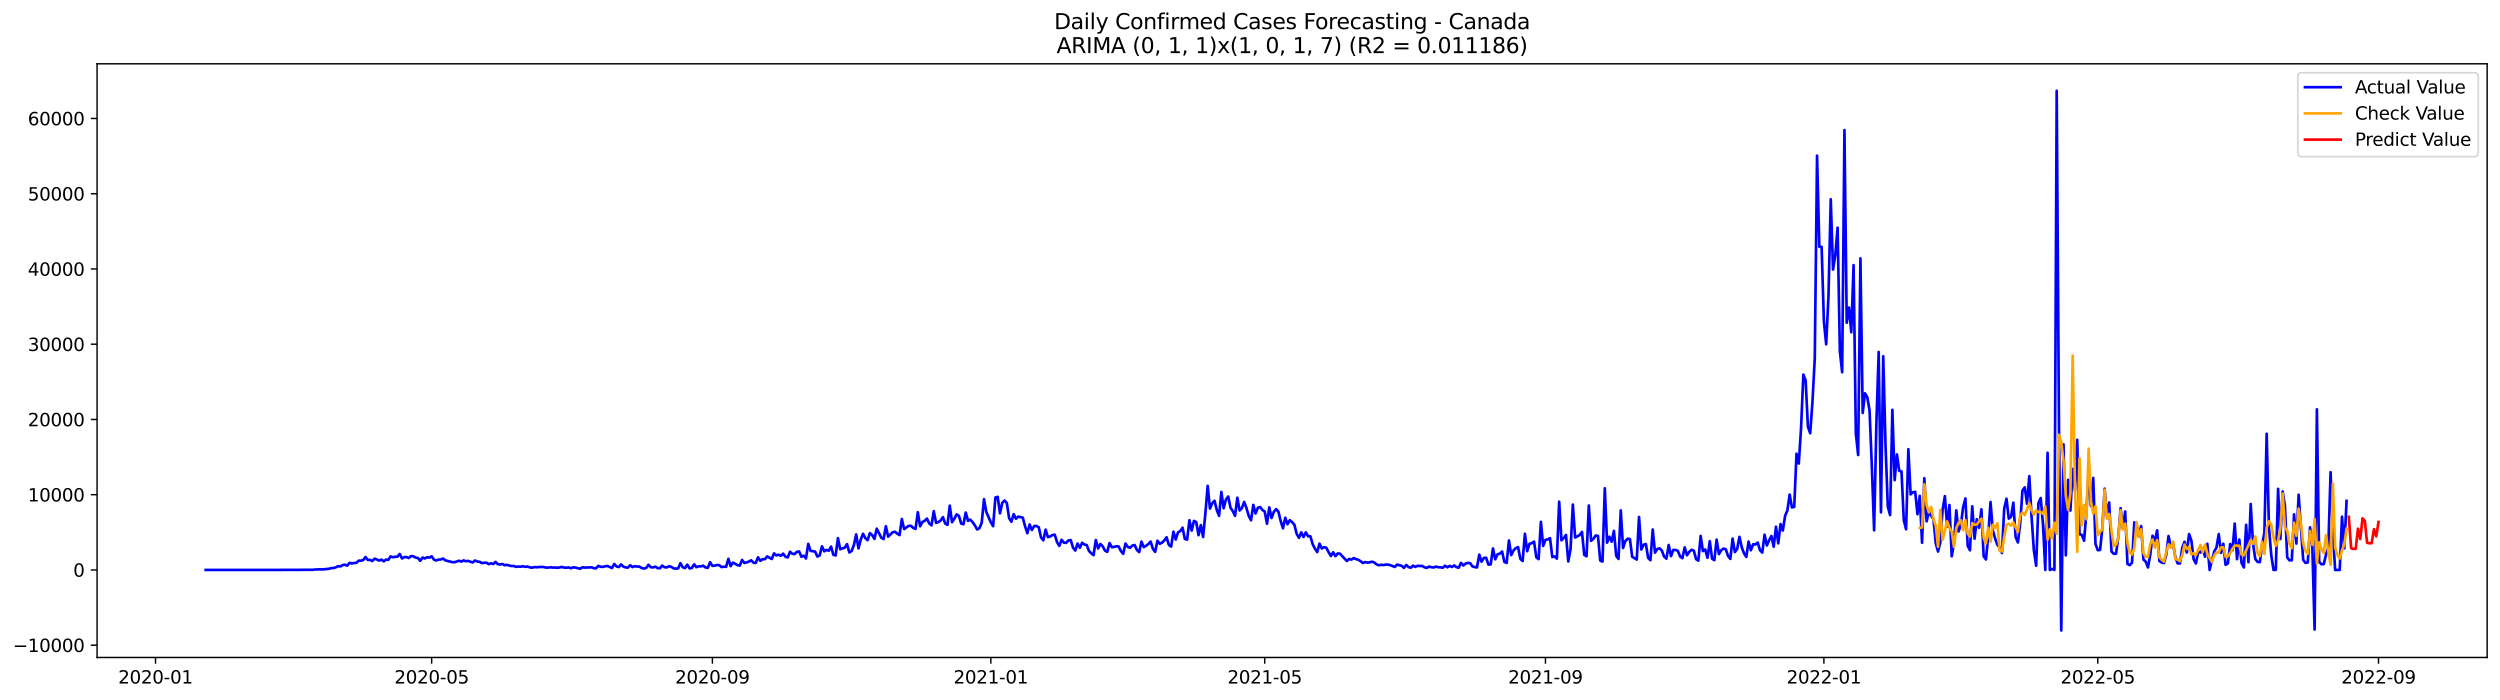 <?xml version="1.0" encoding="utf-8" standalone="no"?>
<!DOCTYPE svg PUBLIC "-//W3C//DTD SVG 1.1//EN"
  "http://www.w3.org/Graphics/SVG/1.1/DTD/svg11.dtd">
<svg xmlns:xlink="http://www.w3.org/1999/xlink" width="1400.792pt" height="392.274pt" viewBox="0 0 1400.792 392.274" xmlns="http://www.w3.org/2000/svg" version="1.1">
 <defs>
  <style type="text/css">*{stroke-linejoin: round; stroke-linecap: butt}</style>
 </defs>
 <g id="figure_1">
  <g id="patch_1">
   <path d="M 0 392.274 
L 1400.792 392.274 
L 1400.792 0 
L 0 0 
z
" style="fill: #ffffff"/>
  </g>
  <g id="axes_1">
   <g id="patch_2">
    <path d="M 54.392 368.396 
L 1393.592 368.396 
L 1393.592 35.755 
L 54.392 35.755 
z
" style="fill: #ffffff"/>
   </g>
   <g id="matplotlib.axis_1">
    <g id="xtick_1">
     <g id="line2d_1">
      <defs>
       <path id="m49e706b908" d="M 0 0 
L 0 3.5 
" style="stroke: #000000; stroke-width: 0.8"/>
      </defs>
      <g>
       <use xlink:href="#m49e706b908" x="87.13" y="368.396" style="stroke: #000000; stroke-width: 0.8"/>
      </g>
     </g>
     <g id="text_1">
      <!-- 2020-01 -->
      <g transform="translate(66.239 382.994)scale(0.1 -0.1)">
       <defs>
        <path id="DejaVuSans-32" d="M 1228 531 
L 3431 531 
L 3431 0 
L 469 0 
L 469 531 
Q 828 903 1448 1529 
Q 2069 2156 2228 2338 
Q 2531 2678 2651 2914 
Q 2772 3150 2772 3378 
Q 2772 3750 2511 3984 
Q 2250 4219 1831 4219 
Q 1534 4219 1204 4116 
Q 875 4013 500 3803 
L 500 4441 
Q 881 4594 1212 4672 
Q 1544 4750 1819 4750 
Q 2544 4750 2975 4387 
Q 3406 4025 3406 3419 
Q 3406 3131 3298 2873 
Q 3191 2616 2906 2266 
Q 2828 2175 2409 1742 
Q 1991 1309 1228 531 
z
" transform="scale(0.016)"/>
        <path id="DejaVuSans-30" d="M 2034 4250 
Q 1547 4250 1301 3770 
Q 1056 3291 1056 2328 
Q 1056 1369 1301 889 
Q 1547 409 2034 409 
Q 2525 409 2770 889 
Q 3016 1369 3016 2328 
Q 3016 3291 2770 3770 
Q 2525 4250 2034 4250 
z
M 2034 4750 
Q 2819 4750 3233 4129 
Q 3647 3509 3647 2328 
Q 3647 1150 3233 529 
Q 2819 -91 2034 -91 
Q 1250 -91 836 529 
Q 422 1150 422 2328 
Q 422 3509 836 4129 
Q 1250 4750 2034 4750 
z
" transform="scale(0.016)"/>
        <path id="DejaVuSans-2d" d="M 313 2009 
L 1997 2009 
L 1997 1497 
L 313 1497 
L 313 2009 
z
" transform="scale(0.016)"/>
        <path id="DejaVuSans-31" d="M 794 531 
L 1825 531 
L 1825 4091 
L 703 3866 
L 703 4441 
L 1819 4666 
L 2450 4666 
L 2450 531 
L 3481 531 
L 3481 0 
L 794 0 
L 794 531 
z
" transform="scale(0.016)"/>
       </defs>
       <use xlink:href="#DejaVuSans-32"/>
       <use xlink:href="#DejaVuSans-30" x="63.623"/>
       <use xlink:href="#DejaVuSans-32" x="127.246"/>
       <use xlink:href="#DejaVuSans-30" x="190.869"/>
       <use xlink:href="#DejaVuSans-2d" x="254.492"/>
       <use xlink:href="#DejaVuSans-30" x="290.576"/>
       <use xlink:href="#DejaVuSans-31" x="354.199"/>
      </g>
     </g>
    </g>
    <g id="xtick_2">
     <g id="line2d_2">
      <g>
       <use xlink:href="#m49e706b908" x="241.87" y="368.396" style="stroke: #000000; stroke-width: 0.8"/>
      </g>
     </g>
     <g id="text_2">
      <!-- 2020-05 -->
      <g transform="translate(220.979 382.994)scale(0.1 -0.1)">
       <defs>
        <path id="DejaVuSans-35" d="M 691 4666 
L 3169 4666 
L 3169 4134 
L 1269 4134 
L 1269 2991 
Q 1406 3038 1543 3061 
Q 1681 3084 1819 3084 
Q 2600 3084 3056 2656 
Q 3513 2228 3513 1497 
Q 3513 744 3044 326 
Q 2575 -91 1722 -91 
Q 1428 -91 1123 -41 
Q 819 9 494 109 
L 494 744 
Q 775 591 1075 516 
Q 1375 441 1709 441 
Q 2250 441 2565 725 
Q 2881 1009 2881 1497 
Q 2881 1984 2565 2268 
Q 2250 2553 1709 2553 
Q 1456 2553 1204 2497 
Q 953 2441 691 2322 
L 691 4666 
z
" transform="scale(0.016)"/>
       </defs>
       <use xlink:href="#DejaVuSans-32"/>
       <use xlink:href="#DejaVuSans-30" x="63.623"/>
       <use xlink:href="#DejaVuSans-32" x="127.246"/>
       <use xlink:href="#DejaVuSans-30" x="190.869"/>
       <use xlink:href="#DejaVuSans-2d" x="254.492"/>
       <use xlink:href="#DejaVuSans-30" x="290.576"/>
       <use xlink:href="#DejaVuSans-35" x="354.199"/>
      </g>
     </g>
    </g>
    <g id="xtick_3">
     <g id="line2d_3">
      <g>
       <use xlink:href="#m49e706b908" x="399.167" y="368.396" style="stroke: #000000; stroke-width: 0.8"/>
      </g>
     </g>
     <g id="text_3">
      <!-- 2020-09 -->
      <g transform="translate(378.276 382.994)scale(0.1 -0.1)">
       <defs>
        <path id="DejaVuSans-39" d="M 703 97 
L 703 672 
Q 941 559 1184 500 
Q 1428 441 1663 441 
Q 2288 441 2617 861 
Q 2947 1281 2994 2138 
Q 2813 1869 2534 1725 
Q 2256 1581 1919 1581 
Q 1219 1581 811 2004 
Q 403 2428 403 3163 
Q 403 3881 828 4315 
Q 1253 4750 1959 4750 
Q 2769 4750 3195 4129 
Q 3622 3509 3622 2328 
Q 3622 1225 3098 567 
Q 2575 -91 1691 -91 
Q 1453 -91 1209 -44 
Q 966 3 703 97 
z
M 1959 2075 
Q 2384 2075 2632 2365 
Q 2881 2656 2881 3163 
Q 2881 3666 2632 3958 
Q 2384 4250 1959 4250 
Q 1534 4250 1286 3958 
Q 1038 3666 1038 3163 
Q 1038 2656 1286 2365 
Q 1534 2075 1959 2075 
z
" transform="scale(0.016)"/>
       </defs>
       <use xlink:href="#DejaVuSans-32"/>
       <use xlink:href="#DejaVuSans-30" x="63.623"/>
       <use xlink:href="#DejaVuSans-32" x="127.246"/>
       <use xlink:href="#DejaVuSans-30" x="190.869"/>
       <use xlink:href="#DejaVuSans-2d" x="254.492"/>
       <use xlink:href="#DejaVuSans-30" x="290.576"/>
       <use xlink:href="#DejaVuSans-39" x="354.199"/>
      </g>
     </g>
    </g>
    <g id="xtick_4">
     <g id="line2d_4">
      <g>
       <use xlink:href="#m49e706b908" x="555.185" y="368.396" style="stroke: #000000; stroke-width: 0.8"/>
      </g>
     </g>
     <g id="text_4">
      <!-- 2021-01 -->
      <g transform="translate(534.294 382.994)scale(0.1 -0.1)">
       <use xlink:href="#DejaVuSans-32"/>
       <use xlink:href="#DejaVuSans-30" x="63.623"/>
       <use xlink:href="#DejaVuSans-32" x="127.246"/>
       <use xlink:href="#DejaVuSans-31" x="190.869"/>
       <use xlink:href="#DejaVuSans-2d" x="254.492"/>
       <use xlink:href="#DejaVuSans-30" x="290.576"/>
       <use xlink:href="#DejaVuSans-31" x="354.199"/>
      </g>
     </g>
    </g>
    <g id="xtick_5">
     <g id="line2d_5">
      <g>
       <use xlink:href="#m49e706b908" x="708.646" y="368.396" style="stroke: #000000; stroke-width: 0.8"/>
      </g>
     </g>
     <g id="text_5">
      <!-- 2021-05 -->
      <g transform="translate(687.755 382.994)scale(0.1 -0.1)">
       <use xlink:href="#DejaVuSans-32"/>
       <use xlink:href="#DejaVuSans-30" x="63.623"/>
       <use xlink:href="#DejaVuSans-32" x="127.246"/>
       <use xlink:href="#DejaVuSans-31" x="190.869"/>
       <use xlink:href="#DejaVuSans-2d" x="254.492"/>
       <use xlink:href="#DejaVuSans-30" x="290.576"/>
       <use xlink:href="#DejaVuSans-35" x="354.199"/>
      </g>
     </g>
    </g>
    <g id="xtick_6">
     <g id="line2d_6">
      <g>
       <use xlink:href="#m49e706b908" x="865.943" y="368.396" style="stroke: #000000; stroke-width: 0.8"/>
      </g>
     </g>
     <g id="text_6">
      <!-- 2021-09 -->
      <g transform="translate(845.052 382.994)scale(0.1 -0.1)">
       <use xlink:href="#DejaVuSans-32"/>
       <use xlink:href="#DejaVuSans-30" x="63.623"/>
       <use xlink:href="#DejaVuSans-32" x="127.246"/>
       <use xlink:href="#DejaVuSans-31" x="190.869"/>
       <use xlink:href="#DejaVuSans-2d" x="254.492"/>
       <use xlink:href="#DejaVuSans-30" x="290.576"/>
       <use xlink:href="#DejaVuSans-39" x="354.199"/>
      </g>
     </g>
    </g>
    <g id="xtick_7">
     <g id="line2d_7">
      <g>
       <use xlink:href="#m49e706b908" x="1021.962" y="368.396" style="stroke: #000000; stroke-width: 0.8"/>
      </g>
     </g>
     <g id="text_7">
      <!-- 2022-01 -->
      <g transform="translate(1001.07 382.994)scale(0.1 -0.1)">
       <use xlink:href="#DejaVuSans-32"/>
       <use xlink:href="#DejaVuSans-30" x="63.623"/>
       <use xlink:href="#DejaVuSans-32" x="127.246"/>
       <use xlink:href="#DejaVuSans-32" x="190.869"/>
       <use xlink:href="#DejaVuSans-2d" x="254.492"/>
       <use xlink:href="#DejaVuSans-30" x="290.576"/>
       <use xlink:href="#DejaVuSans-31" x="354.199"/>
      </g>
     </g>
    </g>
    <g id="xtick_8">
     <g id="line2d_8">
      <g>
       <use xlink:href="#m49e706b908" x="1175.422" y="368.396" style="stroke: #000000; stroke-width: 0.8"/>
      </g>
     </g>
     <g id="text_8">
      <!-- 2022-05 -->
      <g transform="translate(1154.531 382.994)scale(0.1 -0.1)">
       <use xlink:href="#DejaVuSans-32"/>
       <use xlink:href="#DejaVuSans-30" x="63.623"/>
       <use xlink:href="#DejaVuSans-32" x="127.246"/>
       <use xlink:href="#DejaVuSans-32" x="190.869"/>
       <use xlink:href="#DejaVuSans-2d" x="254.492"/>
       <use xlink:href="#DejaVuSans-30" x="290.576"/>
       <use xlink:href="#DejaVuSans-35" x="354.199"/>
      </g>
     </g>
    </g>
    <g id="xtick_9">
     <g id="line2d_9">
      <g>
       <use xlink:href="#m49e706b908" x="1332.719" y="368.396" style="stroke: #000000; stroke-width: 0.8"/>
      </g>
     </g>
     <g id="text_9">
      <!-- 2022-09 -->
      <g transform="translate(1311.828 382.994)scale(0.1 -0.1)">
       <use xlink:href="#DejaVuSans-32"/>
       <use xlink:href="#DejaVuSans-30" x="63.623"/>
       <use xlink:href="#DejaVuSans-32" x="127.246"/>
       <use xlink:href="#DejaVuSans-32" x="190.869"/>
       <use xlink:href="#DejaVuSans-2d" x="254.492"/>
       <use xlink:href="#DejaVuSans-30" x="290.576"/>
       <use xlink:href="#DejaVuSans-39" x="354.199"/>
      </g>
     </g>
    </g>
   </g>
   <g id="matplotlib.axis_2">
    <g id="ytick_1">
     <g id="line2d_10">
      <defs>
       <path id="ma37e875dd6" d="M 0 0 
L -3.5 0 
" style="stroke: #000000; stroke-width: 0.8"/>
      </defs>
      <g>
       <use xlink:href="#ma37e875dd6" x="54.392" y="361.514" style="stroke: #000000; stroke-width: 0.8"/>
      </g>
     </g>
     <g id="text_10">
      <!-- −10000 -->
      <g transform="translate(7.2 365.313)scale(0.1 -0.1)">
       <defs>
        <path id="DejaVuSans-2212" d="M 678 2272 
L 4684 2272 
L 4684 1741 
L 678 1741 
L 678 2272 
z
" transform="scale(0.016)"/>
       </defs>
       <use xlink:href="#DejaVuSans-2212"/>
       <use xlink:href="#DejaVuSans-31" x="83.789"/>
       <use xlink:href="#DejaVuSans-30" x="147.412"/>
       <use xlink:href="#DejaVuSans-30" x="211.035"/>
       <use xlink:href="#DejaVuSans-30" x="274.658"/>
       <use xlink:href="#DejaVuSans-30" x="338.281"/>
      </g>
     </g>
    </g>
    <g id="ytick_2">
     <g id="line2d_11">
      <g>
       <use xlink:href="#ma37e875dd6" x="54.392" y="319.352" style="stroke: #000000; stroke-width: 0.8"/>
      </g>
     </g>
     <g id="text_11">
      <!-- 0 -->
      <g transform="translate(41.03 323.151)scale(0.1 -0.1)">
       <use xlink:href="#DejaVuSans-30"/>
      </g>
     </g>
    </g>
    <g id="ytick_3">
     <g id="line2d_12">
      <g>
       <use xlink:href="#ma37e875dd6" x="54.392" y="277.191" style="stroke: #000000; stroke-width: 0.8"/>
      </g>
     </g>
     <g id="text_12">
      <!-- 10000 -->
      <g transform="translate(15.58 280.99)scale(0.1 -0.1)">
       <use xlink:href="#DejaVuSans-31"/>
       <use xlink:href="#DejaVuSans-30" x="63.623"/>
       <use xlink:href="#DejaVuSans-30" x="127.246"/>
       <use xlink:href="#DejaVuSans-30" x="190.869"/>
       <use xlink:href="#DejaVuSans-30" x="254.492"/>
      </g>
     </g>
    </g>
    <g id="ytick_4">
     <g id="line2d_13">
      <g>
       <use xlink:href="#ma37e875dd6" x="54.392" y="235.029" style="stroke: #000000; stroke-width: 0.8"/>
      </g>
     </g>
     <g id="text_13">
      <!-- 20000 -->
      <g transform="translate(15.58 238.828)scale(0.1 -0.1)">
       <use xlink:href="#DejaVuSans-32"/>
       <use xlink:href="#DejaVuSans-30" x="63.623"/>
       <use xlink:href="#DejaVuSans-30" x="127.246"/>
       <use xlink:href="#DejaVuSans-30" x="190.869"/>
       <use xlink:href="#DejaVuSans-30" x="254.492"/>
      </g>
     </g>
    </g>
    <g id="ytick_5">
     <g id="line2d_14">
      <g>
       <use xlink:href="#ma37e875dd6" x="54.392" y="192.867" style="stroke: #000000; stroke-width: 0.8"/>
      </g>
     </g>
     <g id="text_14">
      <!-- 30000 -->
      <g transform="translate(15.58 196.667)scale(0.1 -0.1)">
       <defs>
        <path id="DejaVuSans-33" d="M 2597 2516 
Q 3050 2419 3304 2112 
Q 3559 1806 3559 1356 
Q 3559 666 3084 287 
Q 2609 -91 1734 -91 
Q 1441 -91 1130 -33 
Q 819 25 488 141 
L 488 750 
Q 750 597 1062 519 
Q 1375 441 1716 441 
Q 2309 441 2620 675 
Q 2931 909 2931 1356 
Q 2931 1769 2642 2001 
Q 2353 2234 1838 2234 
L 1294 2234 
L 1294 2753 
L 1863 2753 
Q 2328 2753 2575 2939 
Q 2822 3125 2822 3475 
Q 2822 3834 2567 4026 
Q 2313 4219 1838 4219 
Q 1578 4219 1281 4162 
Q 984 4106 628 3988 
L 628 4550 
Q 988 4650 1302 4700 
Q 1616 4750 1894 4750 
Q 2613 4750 3031 4423 
Q 3450 4097 3450 3541 
Q 3450 3153 3228 2886 
Q 3006 2619 2597 2516 
z
" transform="scale(0.016)"/>
       </defs>
       <use xlink:href="#DejaVuSans-33"/>
       <use xlink:href="#DejaVuSans-30" x="63.623"/>
       <use xlink:href="#DejaVuSans-30" x="127.246"/>
       <use xlink:href="#DejaVuSans-30" x="190.869"/>
       <use xlink:href="#DejaVuSans-30" x="254.492"/>
      </g>
     </g>
    </g>
    <g id="ytick_6">
     <g id="line2d_15">
      <g>
       <use xlink:href="#ma37e875dd6" x="54.392" y="150.706" style="stroke: #000000; stroke-width: 0.8"/>
      </g>
     </g>
     <g id="text_15">
      <!-- 40000 -->
      <g transform="translate(15.58 154.505)scale(0.1 -0.1)">
       <defs>
        <path id="DejaVuSans-34" d="M 2419 4116 
L 825 1625 
L 2419 1625 
L 2419 4116 
z
M 2253 4666 
L 3047 4666 
L 3047 1625 
L 3713 1625 
L 3713 1100 
L 3047 1100 
L 3047 0 
L 2419 0 
L 2419 1100 
L 313 1100 
L 313 1709 
L 2253 4666 
z
" transform="scale(0.016)"/>
       </defs>
       <use xlink:href="#DejaVuSans-34"/>
       <use xlink:href="#DejaVuSans-30" x="63.623"/>
       <use xlink:href="#DejaVuSans-30" x="127.246"/>
       <use xlink:href="#DejaVuSans-30" x="190.869"/>
       <use xlink:href="#DejaVuSans-30" x="254.492"/>
      </g>
     </g>
    </g>
    <g id="ytick_7">
     <g id="line2d_16">
      <g>
       <use xlink:href="#ma37e875dd6" x="54.392" y="108.544" style="stroke: #000000; stroke-width: 0.8"/>
      </g>
     </g>
     <g id="text_16">
      <!-- 50000 -->
      <g transform="translate(15.58 112.343)scale(0.1 -0.1)">
       <use xlink:href="#DejaVuSans-35"/>
       <use xlink:href="#DejaVuSans-30" x="63.623"/>
       <use xlink:href="#DejaVuSans-30" x="127.246"/>
       <use xlink:href="#DejaVuSans-30" x="190.869"/>
       <use xlink:href="#DejaVuSans-30" x="254.492"/>
      </g>
     </g>
    </g>
    <g id="ytick_8">
     <g id="line2d_17">
      <g>
       <use xlink:href="#ma37e875dd6" x="54.392" y="66.383" style="stroke: #000000; stroke-width: 0.8"/>
      </g>
     </g>
     <g id="text_17">
      <!-- 60000 -->
      <g transform="translate(15.58 70.182)scale(0.1 -0.1)">
       <defs>
        <path id="DejaVuSans-36" d="M 2113 2584 
Q 1688 2584 1439 2293 
Q 1191 2003 1191 1497 
Q 1191 994 1439 701 
Q 1688 409 2113 409 
Q 2538 409 2786 701 
Q 3034 994 3034 1497 
Q 3034 2003 2786 2293 
Q 2538 2584 2113 2584 
z
M 3366 4563 
L 3366 3988 
Q 3128 4100 2886 4159 
Q 2644 4219 2406 4219 
Q 1781 4219 1451 3797 
Q 1122 3375 1075 2522 
Q 1259 2794 1537 2939 
Q 1816 3084 2150 3084 
Q 2853 3084 3261 2657 
Q 3669 2231 3669 1497 
Q 3669 778 3244 343 
Q 2819 -91 2113 -91 
Q 1303 -91 875 529 
Q 447 1150 447 2328 
Q 447 3434 972 4092 
Q 1497 4750 2381 4750 
Q 2619 4750 2861 4703 
Q 3103 4656 3366 4563 
z
" transform="scale(0.016)"/>
       </defs>
       <use xlink:href="#DejaVuSans-36"/>
       <use xlink:href="#DejaVuSans-30" x="63.623"/>
       <use xlink:href="#DejaVuSans-30" x="127.246"/>
       <use xlink:href="#DejaVuSans-30" x="190.869"/>
       <use xlink:href="#DejaVuSans-30" x="254.492"/>
      </g>
     </g>
    </g>
   </g>
   <g id="line2d_18">
    <path d="M 115.265 319.344 
L 149.794 319.352 
L 175.37 319.264 
L 176.649 319.087 
L 177.928 319.095 
L 179.207 318.943 
L 180.486 319.07 
L 184.322 318.703 
L 185.601 318.328 
L 186.88 318.29 
L 188.159 317.906 
L 189.438 317.232 
L 190.716 317.425 
L 191.995 316.629 
L 193.274 316.405 
L 194.553 316.936 
L 195.832 315.385 
L 197.111 315.688 
L 198.389 315.431 
L 199.668 315.406 
L 200.947 314.158 
L 202.226 314.154 
L 203.505 313.821 
L 204.784 312.105 
L 206.062 313.736 
L 207.341 313.719 
L 208.62 314.339 
L 209.899 313.024 
L 211.178 313.5 
L 212.457 314.141 
L 213.736 313.534 
L 215.014 314.529 
L 216.293 313.551 
L 217.572 313.694 
L 218.851 311.776 
L 220.13 312.231 
L 221.409 311.987 
L 222.687 311.907 
L 223.966 310.389 
L 225.245 312.918 
L 226.524 312.185 
L 227.803 312.134 
L 229.082 312.649 
L 230.36 311.569 
L 231.639 311.725 
L 232.918 312.438 
L 234.197 312.682 
L 235.476 314.246 
L 236.755 312.37 
L 238.033 312.931 
L 239.312 312.231 
L 240.591 312.442 
L 241.87 311.717 
L 243.149 313.635 
L 244.428 314.044 
L 245.706 313.551 
L 246.985 313.471 
L 248.264 312.961 
L 249.543 313.994 
L 253.38 314.976 
L 254.658 315.035 
L 257.216 314.179 
L 258.495 314.672 
L 259.774 313.994 
L 261.053 314.483 
L 262.331 314.259 
L 263.61 314.774 
L 264.889 315.128 
L 266.168 314.057 
L 267.447 314.651 
L 268.726 314.757 
L 270.004 315.528 
L 271.283 315.334 
L 272.562 315.288 
L 273.841 316.118 
L 275.12 315.621 
L 276.399 316.034 
L 277.677 314.845 
L 278.956 316.14 
L 280.235 316.274 
L 281.514 315.996 
L 282.793 316.709 
L 284.072 316.477 
L 285.35 316.898 
L 286.629 317.13 
L 287.908 317.143 
L 289.187 317.615 
L 290.466 317.451 
L 291.745 317.522 
L 293.024 317.286 
L 294.302 317.615 
L 295.581 317.409 
L 296.86 317.915 
L 298.139 318.079 
L 299.418 317.763 
L 300.697 317.839 
L 303.254 317.64 
L 304.533 317.716 
L 305.812 318.024 
L 307.091 318.054 
L 308.37 317.856 
L 309.648 318.012 
L 310.927 318.003 
L 312.206 318.113 
L 313.485 317.974 
L 314.764 317.657 
L 316.043 318.033 
L 317.321 318.104 
L 318.6 317.944 
L 319.879 318.416 
L 321.158 317.881 
L 322.437 318.012 
L 324.994 318.69 
L 326.273 317.868 
L 327.552 318.033 
L 331.389 317.885 
L 332.668 318.34 
L 333.946 318.45 
L 335.225 317.067 
L 336.504 317.556 
L 337.783 317.64 
L 339.062 317.32 
L 340.341 317.122 
L 342.898 318.286 
L 344.177 316 
L 345.456 317.413 
L 346.735 317.742 
L 348.014 316.249 
L 349.292 317.51 
L 350.571 317.936 
L 351.85 318.058 
L 353.129 316.692 
L 354.408 317.763 
L 355.687 317.24 
L 356.965 317.472 
L 358.244 317.447 
L 359.523 318.281 
L 360.802 318.576 
L 362.081 318.227 
L 363.36 316.447 
L 364.638 317.843 
L 365.917 317.948 
L 367.196 317.489 
L 368.475 318.345 
L 369.754 318.412 
L 371.033 316.894 
L 372.312 317.826 
L 373.59 317.948 
L 374.869 317.269 
L 376.148 317.615 
L 377.427 318.467 
L 378.706 318.614 
L 379.985 318.492 
L 381.263 315.545 
L 382.542 317.856 
L 383.821 318.315 
L 385.1 316.38 
L 386.379 318.496 
L 387.658 318.243 
L 388.936 316.228 
L 390.215 317.788 
L 391.494 317.312 
L 392.773 317.35 
L 394.052 316.983 
L 395.331 317.974 
L 396.609 318.18 
L 397.888 314.997 
L 399.167 317.088 
L 400.446 316.962 
L 401.725 316.603 
L 403.004 316.662 
L 404.282 317.75 
L 405.561 317.535 
L 406.84 317.594 
L 408.119 313.121 
L 409.398 317.219 
L 410.677 315.212 
L 413.234 316.658 
L 414.513 316.924 
L 415.792 313.749 
L 417.071 315.431 
L 418.35 315.119 
L 419.629 314.651 
L 420.907 313.951 
L 422.186 315.279 
L 423.465 315.414 
L 424.744 312.269 
L 426.023 314.238 
L 427.302 313.344 
L 428.58 313.323 
L 429.859 311.788 
L 432.417 313.205 
L 433.696 310.064 
L 434.975 311.207 
L 436.253 310.831 
L 437.532 311.409 
L 438.811 310.216 
L 440.09 311.928 
L 441.369 312.349 
L 442.648 309.153 
L 443.926 310.25 
L 445.205 310.465 
L 446.484 309.225 
L 447.763 309.002 
L 449.042 311.957 
L 450.321 311.354 
L 451.6 312.923 
L 452.878 304.722 
L 454.157 308.647 
L 456.715 309.065 
L 457.994 311.835 
L 459.273 311.202 
L 460.551 306.109 
L 461.83 308.909 
L 463.109 308.141 
L 464.388 308.609 
L 465.667 306.261 
L 466.946 310.861 
L 468.224 311.215 
L 469.503 301.518 
L 470.782 307.762 
L 472.061 307.227 
L 473.34 306.889 
L 474.619 304.903 
L 475.897 309.562 
L 477.176 308.74 
L 478.455 305.422 
L 479.734 299.448 
L 481.013 307.298 
L 482.292 302.319 
L 483.57 299.077 
L 484.849 301.518 
L 486.128 302.69 
L 487.407 298.731 
L 488.686 299.785 
L 489.965 301.982 
L 491.244 296.201 
L 493.801 301.286 
L 495.08 302.045 
L 496.359 294.823 
L 497.638 300.704 
L 500.195 298.208 
L 501.474 297.964 
L 502.753 298.992 
L 504.032 299.815 
L 505.311 290.8 
L 506.59 296.459 
L 509.147 294.637 
L 510.426 294.608 
L 511.705 295.809 
L 512.984 296.362 
L 514.263 286.997 
L 515.541 294.899 
L 516.82 292.504 
L 518.099 291.825 
L 519.378 290.585 
L 520.657 293.284 
L 521.936 294.346 
L 523.214 286.403 
L 524.493 292.955 
L 525.772 292.521 
L 527.051 291.677 
L 528.33 289.763 
L 529.609 293.317 
L 530.888 294.089 
L 532.166 283.325 
L 533.445 292.575 
L 534.724 290.606 
L 536.003 288.216 
L 537.282 289.021 
L 538.561 293.326 
L 539.839 293.764 
L 541.118 287.191 
L 542.397 291.846 
L 543.676 291.15 
L 544.955 292.567 
L 546.234 294.376 
L 547.512 296.682 
L 548.791 295.978 
L 550.07 292.917 
L 551.349 279.699 
L 552.628 286.829 
L 555.185 292.651 
L 556.464 294.839 
L 557.743 278.772 
L 559.022 278.384 
L 560.301 287.613 
L 561.58 281.782 
L 562.858 280.433 
L 564.137 281.871 
L 565.416 290.303 
L 566.695 292.352 
L 567.974 288.068 
L 569.253 290.67 
L 570.532 289.455 
L 573.089 290.054 
L 574.368 294.894 
L 575.647 298.761 
L 576.926 293.866 
L 578.205 296.939 
L 579.483 294.755 
L 580.762 294.717 
L 582.041 295.455 
L 583.32 301.214 
L 584.599 302.741 
L 585.878 296.787 
L 587.156 300.953 
L 588.435 300.586 
L 589.714 299.772 
L 590.993 299.587 
L 592.272 303.74 
L 593.551 305.848 
L 594.829 302.441 
L 596.108 304.048 
L 597.387 304.17 
L 598.666 302.787 
L 599.945 302.639 
L 601.224 306.826 
L 602.503 308.483 
L 603.781 304.57 
L 605.06 306.923 
L 606.339 304.136 
L 607.618 305.118 
L 608.897 305.397 
L 610.176 308.723 
L 611.454 310.035 
L 612.733 311.055 
L 614.012 302.58 
L 615.291 307.29 
L 616.57 304.807 
L 617.849 306.092 
L 619.127 308.504 
L 620.406 309.2 
L 621.685 304.284 
L 622.964 306.607 
L 624.243 306.455 
L 625.522 306.059 
L 626.8 306.219 
L 628.079 308.803 
L 629.358 310.342 
L 630.637 304.545 
L 631.916 306.476 
L 633.195 306.906 
L 634.473 305.696 
L 635.752 305.376 
L 637.031 308.163 
L 638.31 309.364 
L 639.589 303.474 
L 640.868 306.573 
L 642.147 305.818 
L 643.425 304.857 
L 644.704 303.453 
L 645.983 307.48 
L 647.262 309.221 
L 648.541 302.972 
L 649.82 304.688 
L 651.098 304.048 
L 652.377 302.795 
L 653.656 301.025 
L 654.935 305.359 
L 656.214 306.253 
L 657.493 297.905 
L 658.771 302.302 
L 660.05 298.284 
L 661.329 297.567 
L 662.608 295.695 
L 663.887 301.973 
L 665.166 302.37 
L 666.444 291.488 
L 667.723 297.285 
L 669.002 291.871 
L 670.281 292.563 
L 671.56 299.878 
L 672.839 294.216 
L 674.117 300.881 
L 675.396 287.664 
L 676.675 272.22 
L 677.954 284.965 
L 679.233 281.934 
L 680.512 280.593 
L 681.791 285.771 
L 683.069 289.059 
L 684.348 275.626 
L 685.627 284.797 
L 686.906 279.872 
L 688.185 278.219 
L 689.464 284.493 
L 690.742 286.348 
L 692.021 289.034 
L 693.3 278.86 
L 694.579 286.032 
L 695.858 284.712 
L 697.137 281.268 
L 698.415 284.67 
L 699.694 289.063 
L 700.973 291.521 
L 702.252 282.899 
L 703.531 287.718 
L 704.81 284.489 
L 706.088 284.114 
L 707.367 285.766 
L 708.646 286.61 
L 709.925 293.469 
L 711.204 284.295 
L 712.483 290.257 
L 713.761 286.808 
L 715.04 285.273 
L 716.319 286.694 
L 717.598 292.036 
L 718.877 296.016 
L 720.156 290.088 
L 721.435 293.71 
L 722.713 291.467 
L 723.992 292.571 
L 725.271 294.005 
L 726.55 299.144 
L 727.829 301.353 
L 729.108 298.305 
L 730.386 300.881 
L 731.665 298.314 
L 732.944 300.472 
L 734.223 300.502 
L 735.502 304.882 
L 736.781 307.416 
L 738.059 309.347 
L 739.338 304.608 
L 740.617 307.332 
L 741.896 306.594 
L 743.175 306.94 
L 744.454 309.453 
L 745.732 311.544 
L 747.011 309.448 
L 748.29 311.637 
L 749.569 310.094 
L 750.848 310.266 
L 753.405 313.024 
L 754.684 314.343 
L 755.963 313.184 
L 757.242 313.559 
L 758.521 312.72 
L 759.8 313.289 
L 761.079 313.665 
L 762.357 314.453 
L 763.636 315.465 
L 764.915 314.917 
L 766.194 315.263 
L 767.473 315.06 
L 768.752 314.723 
L 770.03 315.182 
L 771.309 316.22 
L 772.588 316.742 
L 773.867 316.468 
L 775.146 316.603 
L 776.425 316.363 
L 777.703 316.367 
L 778.982 316.662 
L 781.54 317.653 
L 782.819 316.35 
L 785.376 317.033 
L 786.655 318.189 
L 787.934 316.586 
L 789.213 317.729 
L 790.492 318.117 
L 791.771 316.936 
L 793.049 317.645 
L 794.328 316.991 
L 795.607 317.147 
L 796.886 317.101 
L 798.165 317.889 
L 799.444 318.218 
L 800.723 317.438 
L 802.001 317.813 
L 803.28 317.986 
L 804.559 317.468 
L 805.838 317.809 
L 807.117 317.889 
L 808.396 318.125 
L 809.674 316.97 
L 810.953 317.856 
L 812.232 317.084 
L 813.511 317.691 
L 814.79 316.844 
L 816.069 317.775 
L 817.347 318.113 
L 818.626 315.372 
L 819.905 316.848 
L 821.184 315.798 
L 822.463 315.427 
L 823.742 315.537 
L 825.02 317.362 
L 826.299 317.75 
L 827.578 317.936 
L 828.857 310.793 
L 830.136 314.744 
L 831.415 312.649 
L 832.693 312.501 
L 833.972 316.321 
L 835.251 316.279 
L 836.53 307.307 
L 837.809 313.378 
L 839.088 310.587 
L 840.367 310.237 
L 841.645 309.073 
L 842.924 314.833 
L 844.203 315.435 
L 845.482 302.838 
L 846.761 311.03 
L 848.04 308.407 
L 849.318 307.117 
L 850.597 306.577 
L 851.876 313.18 
L 853.155 314.331 
L 854.434 299.081 
L 855.713 308.85 
L 856.991 304.718 
L 858.27 304.368 
L 859.549 303.466 
L 860.828 312.286 
L 862.107 313.306 
L 863.386 292.411 
L 864.664 305.894 
L 865.943 302.488 
L 867.222 302.235 
L 868.501 301.535 
L 869.78 312.13 
L 871.059 311.759 
L 872.337 313.011 
L 873.616 281.103 
L 874.895 302.753 
L 876.174 301.518 
L 877.453 299.764 
L 878.732 314.596 
L 880.011 307.577 
L 881.289 282.714 
L 882.568 301.206 
L 885.126 299.802 
L 886.405 298.061 
L 887.684 310.928 
L 888.962 311.691 
L 890.241 283.237 
L 891.52 303.031 
L 892.799 301.91 
L 894.078 300.076 
L 895.357 300.266 
L 896.635 314.069 
L 897.914 314.664 
L 899.193 273.603 
L 900.472 304.06 
L 901.751 300.725 
L 903.03 303.55 
L 904.308 297.462 
L 905.587 311.46 
L 906.866 313.18 
L 908.145 285.99 
L 909.424 307.05 
L 910.703 303.141 
L 911.981 301.864 
L 913.26 302.007 
L 914.539 311.953 
L 917.097 313.542 
L 918.376 289.679 
L 919.655 307.905 
L 920.933 305.207 
L 922.212 304.84 
L 923.491 312.615 
L 924.77 313.905 
L 926.049 296.69 
L 927.328 309.642 
L 928.606 307.598 
L 929.885 307.252 
L 931.164 308.496 
L 932.443 311.856 
L 933.722 313.045 
L 935.001 305.367 
L 936.279 311.637 
L 937.558 308.15 
L 938.837 308.146 
L 940.116 308.669 
L 941.395 311.814 
L 942.674 312.762 
L 943.952 306.691 
L 945.231 311.118 
L 946.51 309.246 
L 947.789 308.053 
L 949.068 308.513 
L 950.347 313.315 
L 951.625 314.154 
L 952.904 300.295 
L 954.183 308.791 
L 955.462 307.851 
L 956.741 312.531 
L 958.02 303.213 
L 959.299 313.049 
L 960.577 313.867 
L 961.856 302.378 
L 963.135 310.469 
L 964.414 308.335 
L 965.693 307.387 
L 966.972 307.737 
L 968.25 311.485 
L 969.529 313.155 
L 970.808 301.792 
L 972.087 309.326 
L 973.366 307.56 
L 974.645 300.814 
L 975.923 306.598 
L 977.202 310.068 
L 978.481 312.041 
L 979.76 303.44 
L 981.039 308.314 
L 982.318 304.946 
L 983.596 305.093 
L 984.875 304.022 
L 986.154 308.293 
L 987.433 309.613 
L 988.712 299.591 
L 989.991 305.629 
L 991.269 302.753 
L 992.548 300.312 
L 993.827 306.345 
L 995.106 295.139 
L 996.385 304.465 
L 997.664 293.621 
L 998.943 297.26 
L 1000.221 289.076 
L 1001.5 285.948 
L 1002.779 277.115 
L 1004.058 284.341 
L 1005.337 283.996 
L 1006.616 254.213 
L 1007.894 259.732 
L 1009.173 239.667 
L 1010.452 209.88 
L 1011.731 213.172 
L 1013.01 239.136 
L 1014.289 242.728 
L 1015.567 224.961 
L 1016.846 200.941 
L 1018.125 87.21 
L 1019.404 138.251 
L 1020.683 138.327 
L 1021.962 180.168 
L 1023.24 192.918 
L 1024.519 166.217 
L 1025.798 111.635 
L 1027.077 151.047 
L 1028.356 142.784 
L 1029.635 127.555 
L 1030.914 196.949 
L 1032.192 208.585 
L 1033.471 72.871 
L 1034.75 180.847 
L 1036.029 172.322 
L 1037.308 186.176 
L 1038.587 148.556 
L 1039.865 242.842 
L 1041.144 254.942 
L 1042.423 144.774 
L 1043.702 231.386 
L 1044.981 220.391 
L 1046.26 222.524 
L 1047.538 229.999 
L 1048.817 261.241 
L 1050.096 297.142 
L 1051.375 237.087 
L 1052.654 197.223 
L 1053.933 287.082 
L 1055.211 199.613 
L 1056.49 249.621 
L 1057.769 283.785 
L 1059.048 288.616 
L 1060.327 229.628 
L 1061.606 269.024 
L 1062.884 254.626 
L 1064.163 263.817 
L 1065.442 264.129 
L 1066.721 291.429 
L 1068 296.572 
L 1069.279 251.683 
L 1070.558 277.022 
L 1071.836 275.82 
L 1073.115 275.584 
L 1074.394 288.14 
L 1075.673 277.848 
L 1076.952 304.111 
L 1078.231 267.961 
L 1079.509 292.133 
L 1080.788 286.652 
L 1082.067 289.017 
L 1083.346 290.906 
L 1084.625 304.41 
L 1085.904 309.031 
L 1087.182 303.934 
L 1088.461 285.661 
L 1089.74 277.983 
L 1091.019 295.063 
L 1092.298 282.958 
L 1093.577 311.713 
L 1094.855 304.242 
L 1096.134 285.964 
L 1097.413 297.808 
L 1098.692 294.422 
L 1099.971 284.126 
L 1101.25 279.286 
L 1102.528 305.873 
L 1103.807 308.335 
L 1105.086 283.705 
L 1106.365 301.843 
L 1107.644 290.931 
L 1108.923 295.712 
L 1110.202 285.378 
L 1111.48 311.662 
L 1112.759 313.479 
L 1114.038 300.287 
L 1115.317 281.276 
L 1116.596 297.049 
L 1117.875 301.649 
L 1119.153 305.27 
L 1120.432 306.674 
L 1121.711 309.853 
L 1122.99 284.978 
L 1124.269 279.442 
L 1125.548 290.581 
L 1126.826 289.616 
L 1128.105 281.643 
L 1129.384 300.911 
L 1130.663 303.946 
L 1131.942 293.423 
L 1133.221 274.825 
L 1134.499 273.076 
L 1135.778 282.288 
L 1137.057 266.777 
L 1138.336 289.78 
L 1139.615 308.47 
L 1140.894 316.991 
L 1142.172 281.812 
L 1143.451 279.079 
L 1144.73 293.975 
L 1146.009 319.352 
L 1147.288 253.719 
L 1148.567 319.352 
L 1149.846 318.796 
L 1151.124 319.352 
L 1152.403 50.876 
L 1153.682 239.477 
L 1154.961 353.276 
L 1156.24 248.997 
L 1157.519 311.181 
L 1158.797 268.868 
L 1160.076 286.074 
L 1161.355 262.717 
L 1162.634 275.019 
L 1163.913 246.455 
L 1165.192 299.321 
L 1166.47 299.718 
L 1167.749 302.981 
L 1169.028 287.352 
L 1170.307 264.184 
L 1171.586 283.528 
L 1172.865 267.793 
L 1174.143 304.781 
L 1175.422 308.31 
L 1176.701 308.112 
L 1177.98 295.927 
L 1179.259 273.826 
L 1180.538 289.253 
L 1181.816 281.533 
L 1183.095 308.989 
L 1184.374 310.313 
L 1185.653 310.199 
L 1186.932 300.852 
L 1188.211 284.746 
L 1189.49 296.227 
L 1190.768 286.588 
L 1192.047 315.988 
L 1193.326 316.679 
L 1194.605 315.246 
L 1195.884 292.672 
L 1197.163 293.882 
L 1198.441 300.675 
L 1199.72 294.759 
L 1200.999 313.521 
L 1202.278 314.736 
L 1203.557 317.936 
L 1204.836 310.688 
L 1206.114 300.173 
L 1207.393 303.386 
L 1208.672 297.133 
L 1209.951 314.335 
L 1211.23 315.22 
L 1212.509 315.499 
L 1213.787 310.81 
L 1215.066 300.329 
L 1216.345 306.337 
L 1217.624 304.596 
L 1218.903 312.353 
L 1220.182 315.676 
L 1221.46 315.684 
L 1222.739 306.974 
L 1224.018 303.575 
L 1225.297 309.596 
L 1226.576 299.266 
L 1227.855 302.833 
L 1229.134 313.361 
L 1230.412 315.726 
L 1231.691 309.162 
L 1232.97 309.571 
L 1234.249 307.657 
L 1235.528 311.944 
L 1236.807 304.68 
L 1238.085 319.352 
L 1239.364 313.985 
L 1240.643 309.107 
L 1241.922 306.818 
L 1243.201 299.25 
L 1244.48 309.76 
L 1245.758 304.684 
L 1247.037 316.477 
L 1248.316 315.672 
L 1249.595 304.87 
L 1250.874 308.31 
L 1252.153 293.368 
L 1253.431 313.327 
L 1254.71 302.311 
L 1255.989 315.448 
L 1257.268 317.952 
L 1258.547 294.06 
L 1259.826 314.989 
L 1261.104 282.389 
L 1262.383 304.317 
L 1263.662 313.197 
L 1264.941 314.837 
L 1266.22 314.997 
L 1267.499 305.283 
L 1268.778 298.385 
L 1270.056 243.044 
L 1271.335 295.501 
L 1272.614 310.987 
L 1273.893 319.352 
L 1275.172 319.247 
L 1276.451 273.906 
L 1277.729 302.024 
L 1279.008 275.403 
L 1280.287 283.54 
L 1281.566 312.379 
L 1282.845 313.964 
L 1284.124 313.972 
L 1285.402 288.216 
L 1286.681 304.562 
L 1287.96 277.208 
L 1290.518 313.719 
L 1291.797 315.372 
L 1293.075 315.174 
L 1294.354 295.485 
L 1295.633 306.021 
L 1296.912 352.723 
L 1298.191 229.363 
L 1299.47 314.841 
L 1300.748 316.177 
L 1302.027 316.081 
L 1303.306 310.831 
L 1304.585 306.801 
L 1305.864 264.584 
L 1307.143 299.047 
L 1308.422 319.352 
L 1310.979 319.352 
L 1312.258 289.527 
L 1313.537 307.231 
L 1314.816 280.648 
L 1314.816 280.648 
" clip-path="url(#p4c57c99960)" style="fill: none; stroke: #0000ff; stroke-width: 1.5; stroke-linecap: square"/>
   </g>
   <g id="line2d_19">
    <path d="M 1075.673 295.822 
L 1076.952 295.538 
L 1078.231 271.335 
L 1079.509 283.023 
L 1080.788 287.132 
L 1082.067 284.06 
L 1083.346 291.192 
L 1084.625 294.468 
L 1085.904 306.33 
L 1087.182 285.787 
L 1088.461 302.392 
L 1091.019 292.138 
L 1092.298 295.77 
L 1093.577 297.947 
L 1094.855 306.451 
L 1096.134 295.928 
L 1097.413 292.911 
L 1098.692 291.483 
L 1099.971 297.061 
L 1101.25 291.454 
L 1102.528 299.093 
L 1103.807 300.586 
L 1105.086 293.092 
L 1106.365 294.056 
L 1107.644 293.912 
L 1108.923 292.063 
L 1110.202 290.552 
L 1111.48 301.386 
L 1112.759 304.566 
L 1114.038 295.708 
L 1115.317 303.502 
L 1116.596 293.98 
L 1117.875 295.698 
L 1119.153 293.135 
L 1120.432 308.723 
L 1121.711 309.012 
L 1122.99 300.897 
L 1124.269 294.012 
L 1125.548 293.472 
L 1126.826 294.501 
L 1128.105 292.758 
L 1130.663 298.055 
L 1131.942 288.813 
L 1133.221 287.115 
L 1134.499 288.599 
L 1137.057 281.89 
L 1138.336 286.042 
L 1139.615 288.353 
L 1140.894 285.91 
L 1142.172 286.91 
L 1143.451 286.931 
L 1144.73 287.881 
L 1146.009 283.751 
L 1147.288 302.446 
L 1148.567 296.548 
L 1149.846 301.721 
L 1151.124 292.849 
L 1152.403 299.058 
L 1153.682 243.594 
L 1154.961 247.84 
L 1156.24 258.297 
L 1157.519 277.858 
L 1158.797 285.707 
L 1160.076 276.508 
L 1161.355 199.264 
L 1162.634 272.899 
L 1163.913 309.196 
L 1165.192 256.726 
L 1166.47 294.318 
L 1167.749 282.977 
L 1169.028 290.963 
L 1170.307 251.386 
L 1171.586 281.33 
L 1172.865 287.689 
L 1174.143 283.653 
L 1175.422 299.783 
L 1176.701 297.782 
L 1177.98 296.914 
L 1179.259 274.365 
L 1180.538 290.648 
L 1181.816 287.963 
L 1183.095 297.666 
L 1184.374 305.852 
L 1185.653 305.249 
L 1186.932 301.492 
L 1188.211 285.884 
L 1189.49 296.716 
L 1190.768 293.369 
L 1192.047 304.326 
L 1193.326 309.735 
L 1194.605 310.723 
L 1195.884 307.077 
L 1197.163 292.595 
L 1198.441 300.738 
L 1199.72 296.576 
L 1200.999 309.863 
L 1202.278 311.975 
L 1203.557 311.936 
L 1204.836 304.824 
L 1206.114 302.251 
L 1207.393 306.868 
L 1208.672 302.599 
L 1209.951 312.284 
L 1211.23 313.625 
L 1212.509 314.672 
L 1213.787 309.296 
L 1215.066 304.947 
L 1216.345 306.803 
L 1217.624 303.469 
L 1218.903 313.233 
L 1220.182 313.607 
L 1221.46 314.452 
L 1222.739 311.134 
L 1224.018 305.118 
L 1225.297 307.705 
L 1226.576 306.363 
L 1227.855 310.695 
L 1229.134 309.974 
L 1230.412 310.937 
L 1232.97 305.344 
L 1234.249 309.343 
L 1235.528 305.143 
L 1236.807 310.29 
L 1239.364 314.934 
L 1240.643 311.142 
L 1241.922 309.557 
L 1243.201 309.492 
L 1244.48 306.726 
L 1245.758 306.702 
L 1247.037 311.977 
L 1248.316 311.786 
L 1249.595 309.871 
L 1250.874 307.524 
L 1252.153 305.713 
L 1254.71 305.747 
L 1255.989 310.689 
L 1257.268 311.097 
L 1258.547 308.433 
L 1261.104 302.578 
L 1262.383 304.715 
L 1263.662 300.625 
L 1264.941 309.908 
L 1266.22 311.55 
L 1267.499 303.583 
L 1268.778 310.415 
L 1270.056 295.715 
L 1271.335 292.084 
L 1272.614 293.953 
L 1273.893 301.091 
L 1275.172 305.793 
L 1276.451 302.701 
L 1277.729 296.134 
L 1279.008 276.508 
L 1280.287 295.476 
L 1281.566 297.529 
L 1282.845 304.827 
L 1284.124 307.121 
L 1285.402 292.824 
L 1286.681 300.212 
L 1287.96 284.984 
L 1289.239 293.153 
L 1290.518 304.446 
L 1291.797 308.644 
L 1293.075 310.313 
L 1294.354 297.499 
L 1295.633 305.237 
L 1296.912 290.822 
L 1298.191 315.707 
L 1299.47 303.829 
L 1300.748 307.785 
L 1302.027 309.789 
L 1303.306 299.91 
L 1304.585 308.993 
L 1305.864 316.441 
L 1307.143 271.03 
L 1308.422 306.945 
L 1309.7 310.882 
L 1310.979 312.906 
L 1312.258 308.37 
L 1313.537 305.092 
L 1314.816 296.303 
L 1314.816 296.303 
" clip-path="url(#p4c57c99960)" style="fill: none; stroke: #ffa500; stroke-width: 1.5; stroke-linecap: square"/>
   </g>
   <g id="line2d_20">
    <path d="M 1316.095 289.612 
L 1317.373 307.201 
L 1318.652 307.549 
L 1319.931 307.519 
L 1321.21 296.242 
L 1322.489 302.016 
L 1323.768 290.424 
L 1325.046 291.936 
L 1326.325 304.156 
L 1327.604 304.392 
L 1328.883 304.364 
L 1330.162 296.519 
L 1331.441 300.526 
L 1332.719 292.462 
" clip-path="url(#p4c57c99960)" style="fill: none; stroke: #ff0000; stroke-width: 1.5; stroke-linecap: square"/>
   </g>
   <g id="patch_3">
    <path d="M 54.392 368.396 
L 54.392 35.755 
" style="fill: none; stroke: #000000; stroke-width: 0.8; stroke-linejoin: miter; stroke-linecap: square"/>
   </g>
   <g id="patch_4">
    <path d="M 1393.592 368.396 
L 1393.592 35.755 
" style="fill: none; stroke: #000000; stroke-width: 0.8; stroke-linejoin: miter; stroke-linecap: square"/>
   </g>
   <g id="patch_5">
    <path d="M 54.392 368.396 
L 1393.592 368.396 
" style="fill: none; stroke: #000000; stroke-width: 0.8; stroke-linejoin: miter; stroke-linecap: square"/>
   </g>
   <g id="patch_6">
    <path d="M 54.392 35.755 
L 1393.592 35.755 
" style="fill: none; stroke: #000000; stroke-width: 0.8; stroke-linejoin: miter; stroke-linecap: square"/>
   </g>
   <g id="text_18">
    <!-- Daily Confirmed Cases Forecasting - Canada -->
    <g transform="translate(590.66 16.318)scale(0.12 -0.12)">
     <defs>
      <path id="DejaVuSans-44" d="M 1259 4147 
L 1259 519 
L 2022 519 
Q 2988 519 3436 956 
Q 3884 1394 3884 2338 
Q 3884 3275 3436 3711 
Q 2988 4147 2022 4147 
L 1259 4147 
z
M 628 4666 
L 1925 4666 
Q 3281 4666 3915 4102 
Q 4550 3538 4550 2338 
Q 4550 1131 3912 565 
Q 3275 0 1925 0 
L 628 0 
L 628 4666 
z
" transform="scale(0.016)"/>
      <path id="DejaVuSans-61" d="M 2194 1759 
Q 1497 1759 1228 1600 
Q 959 1441 959 1056 
Q 959 750 1161 570 
Q 1363 391 1709 391 
Q 2188 391 2477 730 
Q 2766 1069 2766 1631 
L 2766 1759 
L 2194 1759 
z
M 3341 1997 
L 3341 0 
L 2766 0 
L 2766 531 
Q 2569 213 2275 61 
Q 1981 -91 1556 -91 
Q 1019 -91 701 211 
Q 384 513 384 1019 
Q 384 1609 779 1909 
Q 1175 2209 1959 2209 
L 2766 2209 
L 2766 2266 
Q 2766 2663 2505 2880 
Q 2244 3097 1772 3097 
Q 1472 3097 1187 3025 
Q 903 2953 641 2809 
L 641 3341 
Q 956 3463 1253 3523 
Q 1550 3584 1831 3584 
Q 2591 3584 2966 3190 
Q 3341 2797 3341 1997 
z
" transform="scale(0.016)"/>
      <path id="DejaVuSans-69" d="M 603 3500 
L 1178 3500 
L 1178 0 
L 603 0 
L 603 3500 
z
M 603 4863 
L 1178 4863 
L 1178 4134 
L 603 4134 
L 603 4863 
z
" transform="scale(0.016)"/>
      <path id="DejaVuSans-6c" d="M 603 4863 
L 1178 4863 
L 1178 0 
L 603 0 
L 603 4863 
z
" transform="scale(0.016)"/>
      <path id="DejaVuSans-79" d="M 2059 -325 
Q 1816 -950 1584 -1140 
Q 1353 -1331 966 -1331 
L 506 -1331 
L 506 -850 
L 844 -850 
Q 1081 -850 1212 -737 
Q 1344 -625 1503 -206 
L 1606 56 
L 191 3500 
L 800 3500 
L 1894 763 
L 2988 3500 
L 3597 3500 
L 2059 -325 
z
" transform="scale(0.016)"/>
      <path id="DejaVuSans-20" transform="scale(0.016)"/>
      <path id="DejaVuSans-43" d="M 4122 4306 
L 4122 3641 
Q 3803 3938 3442 4084 
Q 3081 4231 2675 4231 
Q 1875 4231 1450 3742 
Q 1025 3253 1025 2328 
Q 1025 1406 1450 917 
Q 1875 428 2675 428 
Q 3081 428 3442 575 
Q 3803 722 4122 1019 
L 4122 359 
Q 3791 134 3420 21 
Q 3050 -91 2638 -91 
Q 1578 -91 968 557 
Q 359 1206 359 2328 
Q 359 3453 968 4101 
Q 1578 4750 2638 4750 
Q 3056 4750 3426 4639 
Q 3797 4528 4122 4306 
z
" transform="scale(0.016)"/>
      <path id="DejaVuSans-6f" d="M 1959 3097 
Q 1497 3097 1228 2736 
Q 959 2375 959 1747 
Q 959 1119 1226 758 
Q 1494 397 1959 397 
Q 2419 397 2687 759 
Q 2956 1122 2956 1747 
Q 2956 2369 2687 2733 
Q 2419 3097 1959 3097 
z
M 1959 3584 
Q 2709 3584 3137 3096 
Q 3566 2609 3566 1747 
Q 3566 888 3137 398 
Q 2709 -91 1959 -91 
Q 1206 -91 779 398 
Q 353 888 353 1747 
Q 353 2609 779 3096 
Q 1206 3584 1959 3584 
z
" transform="scale(0.016)"/>
      <path id="DejaVuSans-6e" d="M 3513 2113 
L 3513 0 
L 2938 0 
L 2938 2094 
Q 2938 2591 2744 2837 
Q 2550 3084 2163 3084 
Q 1697 3084 1428 2787 
Q 1159 2491 1159 1978 
L 1159 0 
L 581 0 
L 581 3500 
L 1159 3500 
L 1159 2956 
Q 1366 3272 1645 3428 
Q 1925 3584 2291 3584 
Q 2894 3584 3203 3211 
Q 3513 2838 3513 2113 
z
" transform="scale(0.016)"/>
      <path id="DejaVuSans-66" d="M 2375 4863 
L 2375 4384 
L 1825 4384 
Q 1516 4384 1395 4259 
Q 1275 4134 1275 3809 
L 1275 3500 
L 2222 3500 
L 2222 3053 
L 1275 3053 
L 1275 0 
L 697 0 
L 697 3053 
L 147 3053 
L 147 3500 
L 697 3500 
L 697 3744 
Q 697 4328 969 4595 
Q 1241 4863 1831 4863 
L 2375 4863 
z
" transform="scale(0.016)"/>
      <path id="DejaVuSans-72" d="M 2631 2963 
Q 2534 3019 2420 3045 
Q 2306 3072 2169 3072 
Q 1681 3072 1420 2755 
Q 1159 2438 1159 1844 
L 1159 0 
L 581 0 
L 581 3500 
L 1159 3500 
L 1159 2956 
Q 1341 3275 1631 3429 
Q 1922 3584 2338 3584 
Q 2397 3584 2469 3576 
Q 2541 3569 2628 3553 
L 2631 2963 
z
" transform="scale(0.016)"/>
      <path id="DejaVuSans-6d" d="M 3328 2828 
Q 3544 3216 3844 3400 
Q 4144 3584 4550 3584 
Q 5097 3584 5394 3201 
Q 5691 2819 5691 2113 
L 5691 0 
L 5113 0 
L 5113 2094 
Q 5113 2597 4934 2840 
Q 4756 3084 4391 3084 
Q 3944 3084 3684 2787 
Q 3425 2491 3425 1978 
L 3425 0 
L 2847 0 
L 2847 2094 
Q 2847 2600 2669 2842 
Q 2491 3084 2119 3084 
Q 1678 3084 1418 2786 
Q 1159 2488 1159 1978 
L 1159 0 
L 581 0 
L 581 3500 
L 1159 3500 
L 1159 2956 
Q 1356 3278 1631 3431 
Q 1906 3584 2284 3584 
Q 2666 3584 2933 3390 
Q 3200 3197 3328 2828 
z
" transform="scale(0.016)"/>
      <path id="DejaVuSans-65" d="M 3597 1894 
L 3597 1613 
L 953 1613 
Q 991 1019 1311 708 
Q 1631 397 2203 397 
Q 2534 397 2845 478 
Q 3156 559 3463 722 
L 3463 178 
Q 3153 47 2828 -22 
Q 2503 -91 2169 -91 
Q 1331 -91 842 396 
Q 353 884 353 1716 
Q 353 2575 817 3079 
Q 1281 3584 2069 3584 
Q 2775 3584 3186 3129 
Q 3597 2675 3597 1894 
z
M 3022 2063 
Q 3016 2534 2758 2815 
Q 2500 3097 2075 3097 
Q 1594 3097 1305 2825 
Q 1016 2553 972 2059 
L 3022 2063 
z
" transform="scale(0.016)"/>
      <path id="DejaVuSans-64" d="M 2906 2969 
L 2906 4863 
L 3481 4863 
L 3481 0 
L 2906 0 
L 2906 525 
Q 2725 213 2448 61 
Q 2172 -91 1784 -91 
Q 1150 -91 751 415 
Q 353 922 353 1747 
Q 353 2572 751 3078 
Q 1150 3584 1784 3584 
Q 2172 3584 2448 3432 
Q 2725 3281 2906 2969 
z
M 947 1747 
Q 947 1113 1208 752 
Q 1469 391 1925 391 
Q 2381 391 2643 752 
Q 2906 1113 2906 1747 
Q 2906 2381 2643 2742 
Q 2381 3103 1925 3103 
Q 1469 3103 1208 2742 
Q 947 2381 947 1747 
z
" transform="scale(0.016)"/>
      <path id="DejaVuSans-73" d="M 2834 3397 
L 2834 2853 
Q 2591 2978 2328 3040 
Q 2066 3103 1784 3103 
Q 1356 3103 1142 2972 
Q 928 2841 928 2578 
Q 928 2378 1081 2264 
Q 1234 2150 1697 2047 
L 1894 2003 
Q 2506 1872 2764 1633 
Q 3022 1394 3022 966 
Q 3022 478 2636 193 
Q 2250 -91 1575 -91 
Q 1294 -91 989 -36 
Q 684 19 347 128 
L 347 722 
Q 666 556 975 473 
Q 1284 391 1588 391 
Q 1994 391 2212 530 
Q 2431 669 2431 922 
Q 2431 1156 2273 1281 
Q 2116 1406 1581 1522 
L 1381 1569 
Q 847 1681 609 1914 
Q 372 2147 372 2553 
Q 372 3047 722 3315 
Q 1072 3584 1716 3584 
Q 2034 3584 2315 3537 
Q 2597 3491 2834 3397 
z
" transform="scale(0.016)"/>
      <path id="DejaVuSans-46" d="M 628 4666 
L 3309 4666 
L 3309 4134 
L 1259 4134 
L 1259 2759 
L 3109 2759 
L 3109 2228 
L 1259 2228 
L 1259 0 
L 628 0 
L 628 4666 
z
" transform="scale(0.016)"/>
      <path id="DejaVuSans-63" d="M 3122 3366 
L 3122 2828 
Q 2878 2963 2633 3030 
Q 2388 3097 2138 3097 
Q 1578 3097 1268 2742 
Q 959 2388 959 1747 
Q 959 1106 1268 751 
Q 1578 397 2138 397 
Q 2388 397 2633 464 
Q 2878 531 3122 666 
L 3122 134 
Q 2881 22 2623 -34 
Q 2366 -91 2075 -91 
Q 1284 -91 818 406 
Q 353 903 353 1747 
Q 353 2603 823 3093 
Q 1294 3584 2113 3584 
Q 2378 3584 2631 3529 
Q 2884 3475 3122 3366 
z
" transform="scale(0.016)"/>
      <path id="DejaVuSans-74" d="M 1172 4494 
L 1172 3500 
L 2356 3500 
L 2356 3053 
L 1172 3053 
L 1172 1153 
Q 1172 725 1289 603 
Q 1406 481 1766 481 
L 2356 481 
L 2356 0 
L 1766 0 
Q 1100 0 847 248 
Q 594 497 594 1153 
L 594 3053 
L 172 3053 
L 172 3500 
L 594 3500 
L 594 4494 
L 1172 4494 
z
" transform="scale(0.016)"/>
      <path id="DejaVuSans-67" d="M 2906 1791 
Q 2906 2416 2648 2759 
Q 2391 3103 1925 3103 
Q 1463 3103 1205 2759 
Q 947 2416 947 1791 
Q 947 1169 1205 825 
Q 1463 481 1925 481 
Q 2391 481 2648 825 
Q 2906 1169 2906 1791 
z
M 3481 434 
Q 3481 -459 3084 -895 
Q 2688 -1331 1869 -1331 
Q 1566 -1331 1297 -1286 
Q 1028 -1241 775 -1147 
L 775 -588 
Q 1028 -725 1275 -790 
Q 1522 -856 1778 -856 
Q 2344 -856 2625 -561 
Q 2906 -266 2906 331 
L 2906 616 
Q 2728 306 2450 153 
Q 2172 0 1784 0 
Q 1141 0 747 490 
Q 353 981 353 1791 
Q 353 2603 747 3093 
Q 1141 3584 1784 3584 
Q 2172 3584 2450 3431 
Q 2728 3278 2906 2969 
L 2906 3500 
L 3481 3500 
L 3481 434 
z
" transform="scale(0.016)"/>
     </defs>
     <use xlink:href="#DejaVuSans-44"/>
     <use xlink:href="#DejaVuSans-61" x="77.002"/>
     <use xlink:href="#DejaVuSans-69" x="138.281"/>
     <use xlink:href="#DejaVuSans-6c" x="166.064"/>
     <use xlink:href="#DejaVuSans-79" x="193.848"/>
     <use xlink:href="#DejaVuSans-20" x="253.027"/>
     <use xlink:href="#DejaVuSans-43" x="284.814"/>
     <use xlink:href="#DejaVuSans-6f" x="354.639"/>
     <use xlink:href="#DejaVuSans-6e" x="415.82"/>
     <use xlink:href="#DejaVuSans-66" x="479.199"/>
     <use xlink:href="#DejaVuSans-69" x="514.404"/>
     <use xlink:href="#DejaVuSans-72" x="542.188"/>
     <use xlink:href="#DejaVuSans-6d" x="581.551"/>
     <use xlink:href="#DejaVuSans-65" x="678.963"/>
     <use xlink:href="#DejaVuSans-64" x="740.486"/>
     <use xlink:href="#DejaVuSans-20" x="803.963"/>
     <use xlink:href="#DejaVuSans-43" x="835.75"/>
     <use xlink:href="#DejaVuSans-61" x="905.574"/>
     <use xlink:href="#DejaVuSans-73" x="966.854"/>
     <use xlink:href="#DejaVuSans-65" x="1018.953"/>
     <use xlink:href="#DejaVuSans-73" x="1080.477"/>
     <use xlink:href="#DejaVuSans-20" x="1132.576"/>
     <use xlink:href="#DejaVuSans-46" x="1164.363"/>
     <use xlink:href="#DejaVuSans-6f" x="1218.258"/>
     <use xlink:href="#DejaVuSans-72" x="1279.439"/>
     <use xlink:href="#DejaVuSans-65" x="1318.303"/>
     <use xlink:href="#DejaVuSans-63" x="1379.826"/>
     <use xlink:href="#DejaVuSans-61" x="1434.807"/>
     <use xlink:href="#DejaVuSans-73" x="1496.086"/>
     <use xlink:href="#DejaVuSans-74" x="1548.186"/>
     <use xlink:href="#DejaVuSans-69" x="1587.395"/>
     <use xlink:href="#DejaVuSans-6e" x="1615.178"/>
     <use xlink:href="#DejaVuSans-67" x="1678.557"/>
     <use xlink:href="#DejaVuSans-20" x="1742.033"/>
     <use xlink:href="#DejaVuSans-2d" x="1773.82"/>
     <use xlink:href="#DejaVuSans-20" x="1809.904"/>
     <use xlink:href="#DejaVuSans-43" x="1841.691"/>
     <use xlink:href="#DejaVuSans-61" x="1911.516"/>
     <use xlink:href="#DejaVuSans-6e" x="1972.795"/>
     <use xlink:href="#DejaVuSans-61" x="2036.174"/>
     <use xlink:href="#DejaVuSans-64" x="2097.453"/>
     <use xlink:href="#DejaVuSans-61" x="2160.93"/>
    </g>
    <!-- ARIMA (0, 1, 1)x(1, 0, 1, 7) (R2 = 0.011186) -->
    <g transform="translate(592.008 29.756)scale(0.12 -0.12)">
     <defs>
      <path id="DejaVuSans-41" d="M 2188 4044 
L 1331 1722 
L 3047 1722 
L 2188 4044 
z
M 1831 4666 
L 2547 4666 
L 4325 0 
L 3669 0 
L 3244 1197 
L 1141 1197 
L 716 0 
L 50 0 
L 1831 4666 
z
" transform="scale(0.016)"/>
      <path id="DejaVuSans-52" d="M 2841 2188 
Q 3044 2119 3236 1894 
Q 3428 1669 3622 1275 
L 4263 0 
L 3584 0 
L 2988 1197 
Q 2756 1666 2539 1819 
Q 2322 1972 1947 1972 
L 1259 1972 
L 1259 0 
L 628 0 
L 628 4666 
L 2053 4666 
Q 2853 4666 3247 4331 
Q 3641 3997 3641 3322 
Q 3641 2881 3436 2590 
Q 3231 2300 2841 2188 
z
M 1259 4147 
L 1259 2491 
L 2053 2491 
Q 2509 2491 2742 2702 
Q 2975 2913 2975 3322 
Q 2975 3731 2742 3939 
Q 2509 4147 2053 4147 
L 1259 4147 
z
" transform="scale(0.016)"/>
      <path id="DejaVuSans-49" d="M 628 4666 
L 1259 4666 
L 1259 0 
L 628 0 
L 628 4666 
z
" transform="scale(0.016)"/>
      <path id="DejaVuSans-4d" d="M 628 4666 
L 1569 4666 
L 2759 1491 
L 3956 4666 
L 4897 4666 
L 4897 0 
L 4281 0 
L 4281 4097 
L 3078 897 
L 2444 897 
L 1241 4097 
L 1241 0 
L 628 0 
L 628 4666 
z
" transform="scale(0.016)"/>
      <path id="DejaVuSans-28" d="M 1984 4856 
Q 1566 4138 1362 3434 
Q 1159 2731 1159 2009 
Q 1159 1288 1364 580 
Q 1569 -128 1984 -844 
L 1484 -844 
Q 1016 -109 783 600 
Q 550 1309 550 2009 
Q 550 2706 781 3412 
Q 1013 4119 1484 4856 
L 1984 4856 
z
" transform="scale(0.016)"/>
      <path id="DejaVuSans-2c" d="M 750 794 
L 1409 794 
L 1409 256 
L 897 -744 
L 494 -744 
L 750 256 
L 750 794 
z
" transform="scale(0.016)"/>
      <path id="DejaVuSans-29" d="M 513 4856 
L 1013 4856 
Q 1481 4119 1714 3412 
Q 1947 2706 1947 2009 
Q 1947 1309 1714 600 
Q 1481 -109 1013 -844 
L 513 -844 
Q 928 -128 1133 580 
Q 1338 1288 1338 2009 
Q 1338 2731 1133 3434 
Q 928 4138 513 4856 
z
" transform="scale(0.016)"/>
      <path id="DejaVuSans-78" d="M 3513 3500 
L 2247 1797 
L 3578 0 
L 2900 0 
L 1881 1375 
L 863 0 
L 184 0 
L 1544 1831 
L 300 3500 
L 978 3500 
L 1906 2253 
L 2834 3500 
L 3513 3500 
z
" transform="scale(0.016)"/>
      <path id="DejaVuSans-37" d="M 525 4666 
L 3525 4666 
L 3525 4397 
L 1831 0 
L 1172 0 
L 2766 4134 
L 525 4134 
L 525 4666 
z
" transform="scale(0.016)"/>
      <path id="DejaVuSans-3d" d="M 678 2906 
L 4684 2906 
L 4684 2381 
L 678 2381 
L 678 2906 
z
M 678 1631 
L 4684 1631 
L 4684 1100 
L 678 1100 
L 678 1631 
z
" transform="scale(0.016)"/>
      <path id="DejaVuSans-2e" d="M 684 794 
L 1344 794 
L 1344 0 
L 684 0 
L 684 794 
z
" transform="scale(0.016)"/>
      <path id="DejaVuSans-38" d="M 2034 2216 
Q 1584 2216 1326 1975 
Q 1069 1734 1069 1313 
Q 1069 891 1326 650 
Q 1584 409 2034 409 
Q 2484 409 2743 651 
Q 3003 894 3003 1313 
Q 3003 1734 2745 1975 
Q 2488 2216 2034 2216 
z
M 1403 2484 
Q 997 2584 770 2862 
Q 544 3141 544 3541 
Q 544 4100 942 4425 
Q 1341 4750 2034 4750 
Q 2731 4750 3128 4425 
Q 3525 4100 3525 3541 
Q 3525 3141 3298 2862 
Q 3072 2584 2669 2484 
Q 3125 2378 3379 2068 
Q 3634 1759 3634 1313 
Q 3634 634 3220 271 
Q 2806 -91 2034 -91 
Q 1263 -91 848 271 
Q 434 634 434 1313 
Q 434 1759 690 2068 
Q 947 2378 1403 2484 
z
M 1172 3481 
Q 1172 3119 1398 2916 
Q 1625 2713 2034 2713 
Q 2441 2713 2670 2916 
Q 2900 3119 2900 3481 
Q 2900 3844 2670 4047 
Q 2441 4250 2034 4250 
Q 1625 4250 1398 4047 
Q 1172 3844 1172 3481 
z
" transform="scale(0.016)"/>
     </defs>
     <use xlink:href="#DejaVuSans-41"/>
     <use xlink:href="#DejaVuSans-52" x="68.408"/>
     <use xlink:href="#DejaVuSans-49" x="137.891"/>
     <use xlink:href="#DejaVuSans-4d" x="167.383"/>
     <use xlink:href="#DejaVuSans-41" x="253.662"/>
     <use xlink:href="#DejaVuSans-20" x="322.07"/>
     <use xlink:href="#DejaVuSans-28" x="353.857"/>
     <use xlink:href="#DejaVuSans-30" x="392.871"/>
     <use xlink:href="#DejaVuSans-2c" x="456.494"/>
     <use xlink:href="#DejaVuSans-20" x="488.281"/>
     <use xlink:href="#DejaVuSans-31" x="520.068"/>
     <use xlink:href="#DejaVuSans-2c" x="583.691"/>
     <use xlink:href="#DejaVuSans-20" x="615.479"/>
     <use xlink:href="#DejaVuSans-31" x="647.266"/>
     <use xlink:href="#DejaVuSans-29" x="710.889"/>
     <use xlink:href="#DejaVuSans-78" x="749.902"/>
     <use xlink:href="#DejaVuSans-28" x="809.082"/>
     <use xlink:href="#DejaVuSans-31" x="848.096"/>
     <use xlink:href="#DejaVuSans-2c" x="911.719"/>
     <use xlink:href="#DejaVuSans-20" x="943.506"/>
     <use xlink:href="#DejaVuSans-30" x="975.293"/>
     <use xlink:href="#DejaVuSans-2c" x="1038.916"/>
     <use xlink:href="#DejaVuSans-20" x="1070.703"/>
     <use xlink:href="#DejaVuSans-31" x="1102.49"/>
     <use xlink:href="#DejaVuSans-2c" x="1166.113"/>
     <use xlink:href="#DejaVuSans-20" x="1197.9"/>
     <use xlink:href="#DejaVuSans-37" x="1229.688"/>
     <use xlink:href="#DejaVuSans-29" x="1293.311"/>
     <use xlink:href="#DejaVuSans-20" x="1332.324"/>
     <use xlink:href="#DejaVuSans-28" x="1364.111"/>
     <use xlink:href="#DejaVuSans-52" x="1403.125"/>
     <use xlink:href="#DejaVuSans-32" x="1472.607"/>
     <use xlink:href="#DejaVuSans-20" x="1536.23"/>
     <use xlink:href="#DejaVuSans-3d" x="1568.018"/>
     <use xlink:href="#DejaVuSans-20" x="1651.807"/>
     <use xlink:href="#DejaVuSans-30" x="1683.594"/>
     <use xlink:href="#DejaVuSans-2e" x="1747.217"/>
     <use xlink:href="#DejaVuSans-30" x="1779.004"/>
     <use xlink:href="#DejaVuSans-31" x="1842.627"/>
     <use xlink:href="#DejaVuSans-31" x="1906.25"/>
     <use xlink:href="#DejaVuSans-31" x="1969.873"/>
     <use xlink:href="#DejaVuSans-38" x="2033.496"/>
     <use xlink:href="#DejaVuSans-36" x="2097.119"/>
     <use xlink:href="#DejaVuSans-29" x="2160.742"/>
    </g>
   </g>
   <g id="legend_1">
    <g id="patch_7">
     <path d="M 1289.513 87.79 
L 1386.592 87.79 
Q 1388.592 87.79 1388.592 85.79 
L 1388.592 42.755 
Q 1388.592 40.755 1386.592 40.755 
L 1289.513 40.755 
Q 1287.513 40.755 1287.513 42.755 
L 1287.513 85.79 
Q 1287.513 87.79 1289.513 87.79 
z
" style="fill: #ffffff; opacity: 0.8; stroke: #cccccc; stroke-linejoin: miter"/>
    </g>
    <g id="line2d_21">
     <path d="M 1291.513 48.854 
L 1301.513 48.854 
L 1311.513 48.854 
" style="fill: none; stroke: #0000ff; stroke-width: 1.5; stroke-linecap: square"/>
    </g>
    <g id="text_19">
     <!-- Actual Value -->
     <g transform="translate(1319.513 52.354)scale(0.1 -0.1)">
      <defs>
       <path id="DejaVuSans-75" d="M 544 1381 
L 544 3500 
L 1119 3500 
L 1119 1403 
Q 1119 906 1312 657 
Q 1506 409 1894 409 
Q 2359 409 2629 706 
Q 2900 1003 2900 1516 
L 2900 3500 
L 3475 3500 
L 3475 0 
L 2900 0 
L 2900 538 
Q 2691 219 2414 64 
Q 2138 -91 1772 -91 
Q 1169 -91 856 284 
Q 544 659 544 1381 
z
M 1991 3584 
L 1991 3584 
z
" transform="scale(0.016)"/>
       <path id="DejaVuSans-56" d="M 1831 0 
L 50 4666 
L 709 4666 
L 2188 738 
L 3669 4666 
L 4325 4666 
L 2547 0 
L 1831 0 
z
" transform="scale(0.016)"/>
      </defs>
      <use xlink:href="#DejaVuSans-41"/>
      <use xlink:href="#DejaVuSans-63" x="66.658"/>
      <use xlink:href="#DejaVuSans-74" x="121.639"/>
      <use xlink:href="#DejaVuSans-75" x="160.848"/>
      <use xlink:href="#DejaVuSans-61" x="224.227"/>
      <use xlink:href="#DejaVuSans-6c" x="285.506"/>
      <use xlink:href="#DejaVuSans-20" x="313.289"/>
      <use xlink:href="#DejaVuSans-56" x="345.076"/>
      <use xlink:href="#DejaVuSans-61" x="405.734"/>
      <use xlink:href="#DejaVuSans-6c" x="467.014"/>
      <use xlink:href="#DejaVuSans-75" x="494.797"/>
      <use xlink:href="#DejaVuSans-65" x="558.176"/>
     </g>
    </g>
    <g id="line2d_22">
     <path d="M 1291.513 63.532 
L 1301.513 63.532 
L 1311.513 63.532 
" style="fill: none; stroke: #ffa500; stroke-width: 1.5; stroke-linecap: square"/>
    </g>
    <g id="text_20">
     <!-- Check Value -->
     <g transform="translate(1319.513 67.032)scale(0.1 -0.1)">
      <defs>
       <path id="DejaVuSans-68" d="M 3513 2113 
L 3513 0 
L 2938 0 
L 2938 2094 
Q 2938 2591 2744 2837 
Q 2550 3084 2163 3084 
Q 1697 3084 1428 2787 
Q 1159 2491 1159 1978 
L 1159 0 
L 581 0 
L 581 4863 
L 1159 4863 
L 1159 2956 
Q 1366 3272 1645 3428 
Q 1925 3584 2291 3584 
Q 2894 3584 3203 3211 
Q 3513 2838 3513 2113 
z
" transform="scale(0.016)"/>
       <path id="DejaVuSans-6b" d="M 581 4863 
L 1159 4863 
L 1159 1991 
L 2875 3500 
L 3609 3500 
L 1753 1863 
L 3688 0 
L 2938 0 
L 1159 1709 
L 1159 0 
L 581 0 
L 581 4863 
z
" transform="scale(0.016)"/>
      </defs>
      <use xlink:href="#DejaVuSans-43"/>
      <use xlink:href="#DejaVuSans-68" x="69.824"/>
      <use xlink:href="#DejaVuSans-65" x="133.203"/>
      <use xlink:href="#DejaVuSans-63" x="194.727"/>
      <use xlink:href="#DejaVuSans-6b" x="249.707"/>
      <use xlink:href="#DejaVuSans-20" x="307.617"/>
      <use xlink:href="#DejaVuSans-56" x="339.404"/>
      <use xlink:href="#DejaVuSans-61" x="400.062"/>
      <use xlink:href="#DejaVuSans-6c" x="461.342"/>
      <use xlink:href="#DejaVuSans-75" x="489.125"/>
      <use xlink:href="#DejaVuSans-65" x="552.504"/>
     </g>
    </g>
    <g id="line2d_23">
     <path d="M 1291.513 78.21 
L 1301.513 78.21 
L 1311.513 78.21 
" style="fill: none; stroke: #ff0000; stroke-width: 1.5; stroke-linecap: square"/>
    </g>
    <g id="text_21">
     <!-- Predict Value -->
     <g transform="translate(1319.513 81.71)scale(0.1 -0.1)">
      <defs>
       <path id="DejaVuSans-50" d="M 1259 4147 
L 1259 2394 
L 2053 2394 
Q 2494 2394 2734 2622 
Q 2975 2850 2975 3272 
Q 2975 3691 2734 3919 
Q 2494 4147 2053 4147 
L 1259 4147 
z
M 628 4666 
L 2053 4666 
Q 2838 4666 3239 4311 
Q 3641 3956 3641 3272 
Q 3641 2581 3239 2228 
Q 2838 1875 2053 1875 
L 1259 1875 
L 1259 0 
L 628 0 
L 628 4666 
z
" transform="scale(0.016)"/>
      </defs>
      <use xlink:href="#DejaVuSans-50"/>
      <use xlink:href="#DejaVuSans-72" x="58.553"/>
      <use xlink:href="#DejaVuSans-65" x="97.416"/>
      <use xlink:href="#DejaVuSans-64" x="158.939"/>
      <use xlink:href="#DejaVuSans-69" x="222.416"/>
      <use xlink:href="#DejaVuSans-63" x="250.199"/>
      <use xlink:href="#DejaVuSans-74" x="305.18"/>
      <use xlink:href="#DejaVuSans-20" x="344.389"/>
      <use xlink:href="#DejaVuSans-56" x="376.176"/>
      <use xlink:href="#DejaVuSans-61" x="436.834"/>
      <use xlink:href="#DejaVuSans-6c" x="498.113"/>
      <use xlink:href="#DejaVuSans-75" x="525.896"/>
      <use xlink:href="#DejaVuSans-65" x="589.275"/>
     </g>
    </g>
   </g>
  </g>
 </g>
 <defs>
  <clipPath id="p4c57c99960">
   <rect x="54.392" y="35.755" width="1339.2" height="332.64"/>
  </clipPath>
 </defs>
</svg>
